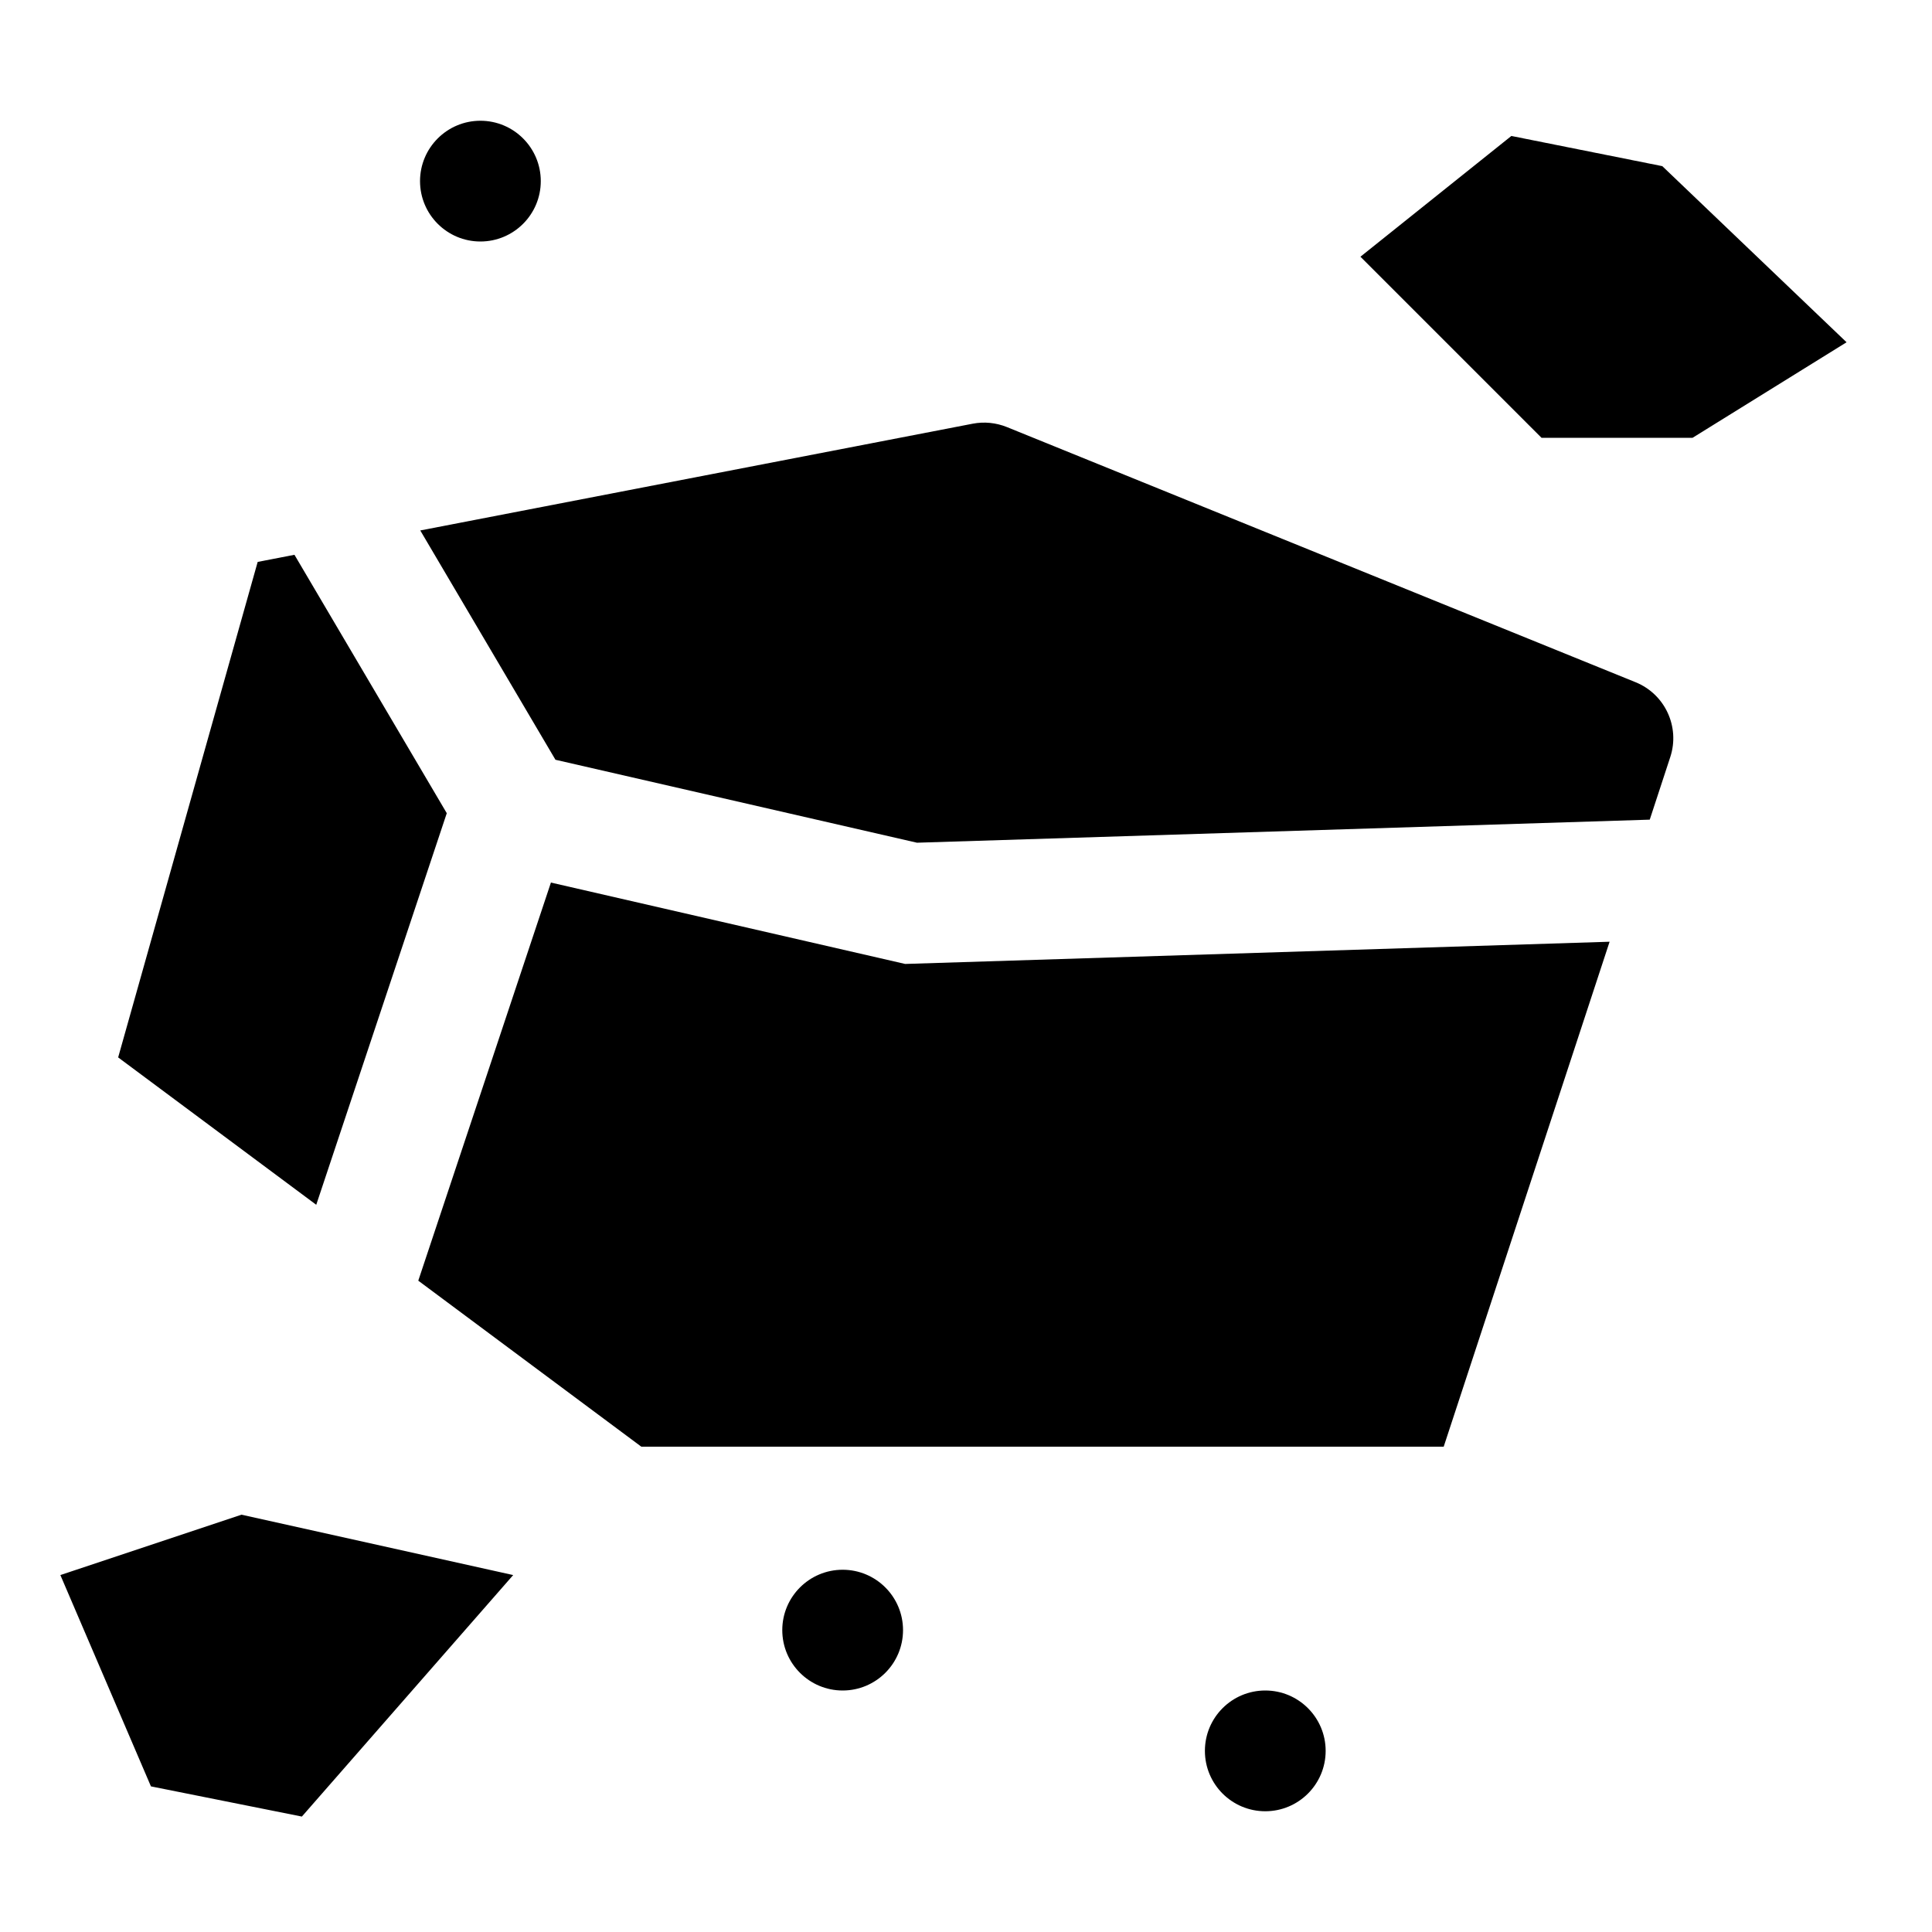 <svg width="32" height="32" viewBox="0 0 32 32" fill="none" xmlns="http://www.w3.org/2000/svg">
<path fill-rule="evenodd" clip-rule="evenodd" d="M7.957 4C8.509 4 8.957 3.552 8.957 3C8.957 2.448 8.509 2 7.957 2C7.405 2 6.957 2.448 6.957 3C6.957 3.552 7.405 4 7.957 4ZM27.533 2.752L25.033 2.252L22.533 4.252L25.533 7.252H28.033L30.585 5.669L27.533 2.752ZM4 25.088L1 26.088L2.5 29.588L5 30.088L8.5 26.088L4 25.088ZM4.877 9.189L4.268 9.307L1.957 17.514L5.238 19.955L7.4 13.469L4.877 9.189ZM6.928 21.212L10.623 23.962H23.912L26.66 15.598L14.992 15.966L9.125 14.618L6.928 21.212ZM27.325 13.576L15.188 13.958L9.2 12.584L6.961 8.786L16.11 7.018C16.3 6.981 16.497 7.001 16.676 7.073L27.091 11.3C27.578 11.498 27.829 12.039 27.665 12.539L27.325 13.576ZM20.957 30C21.509 30 21.957 29.552 21.957 29C21.957 28.448 21.509 28 20.957 28C20.404 28 19.957 28.448 19.957 29C19.957 29.552 20.404 30 20.957 30ZM14.957 27C14.957 27.552 14.509 28 13.957 28C13.405 28 12.957 27.552 12.957 27C12.957 26.448 13.405 26 13.957 26C14.509 26 14.957 26.448 14.957 27Z" fill="black"/>
</svg>
